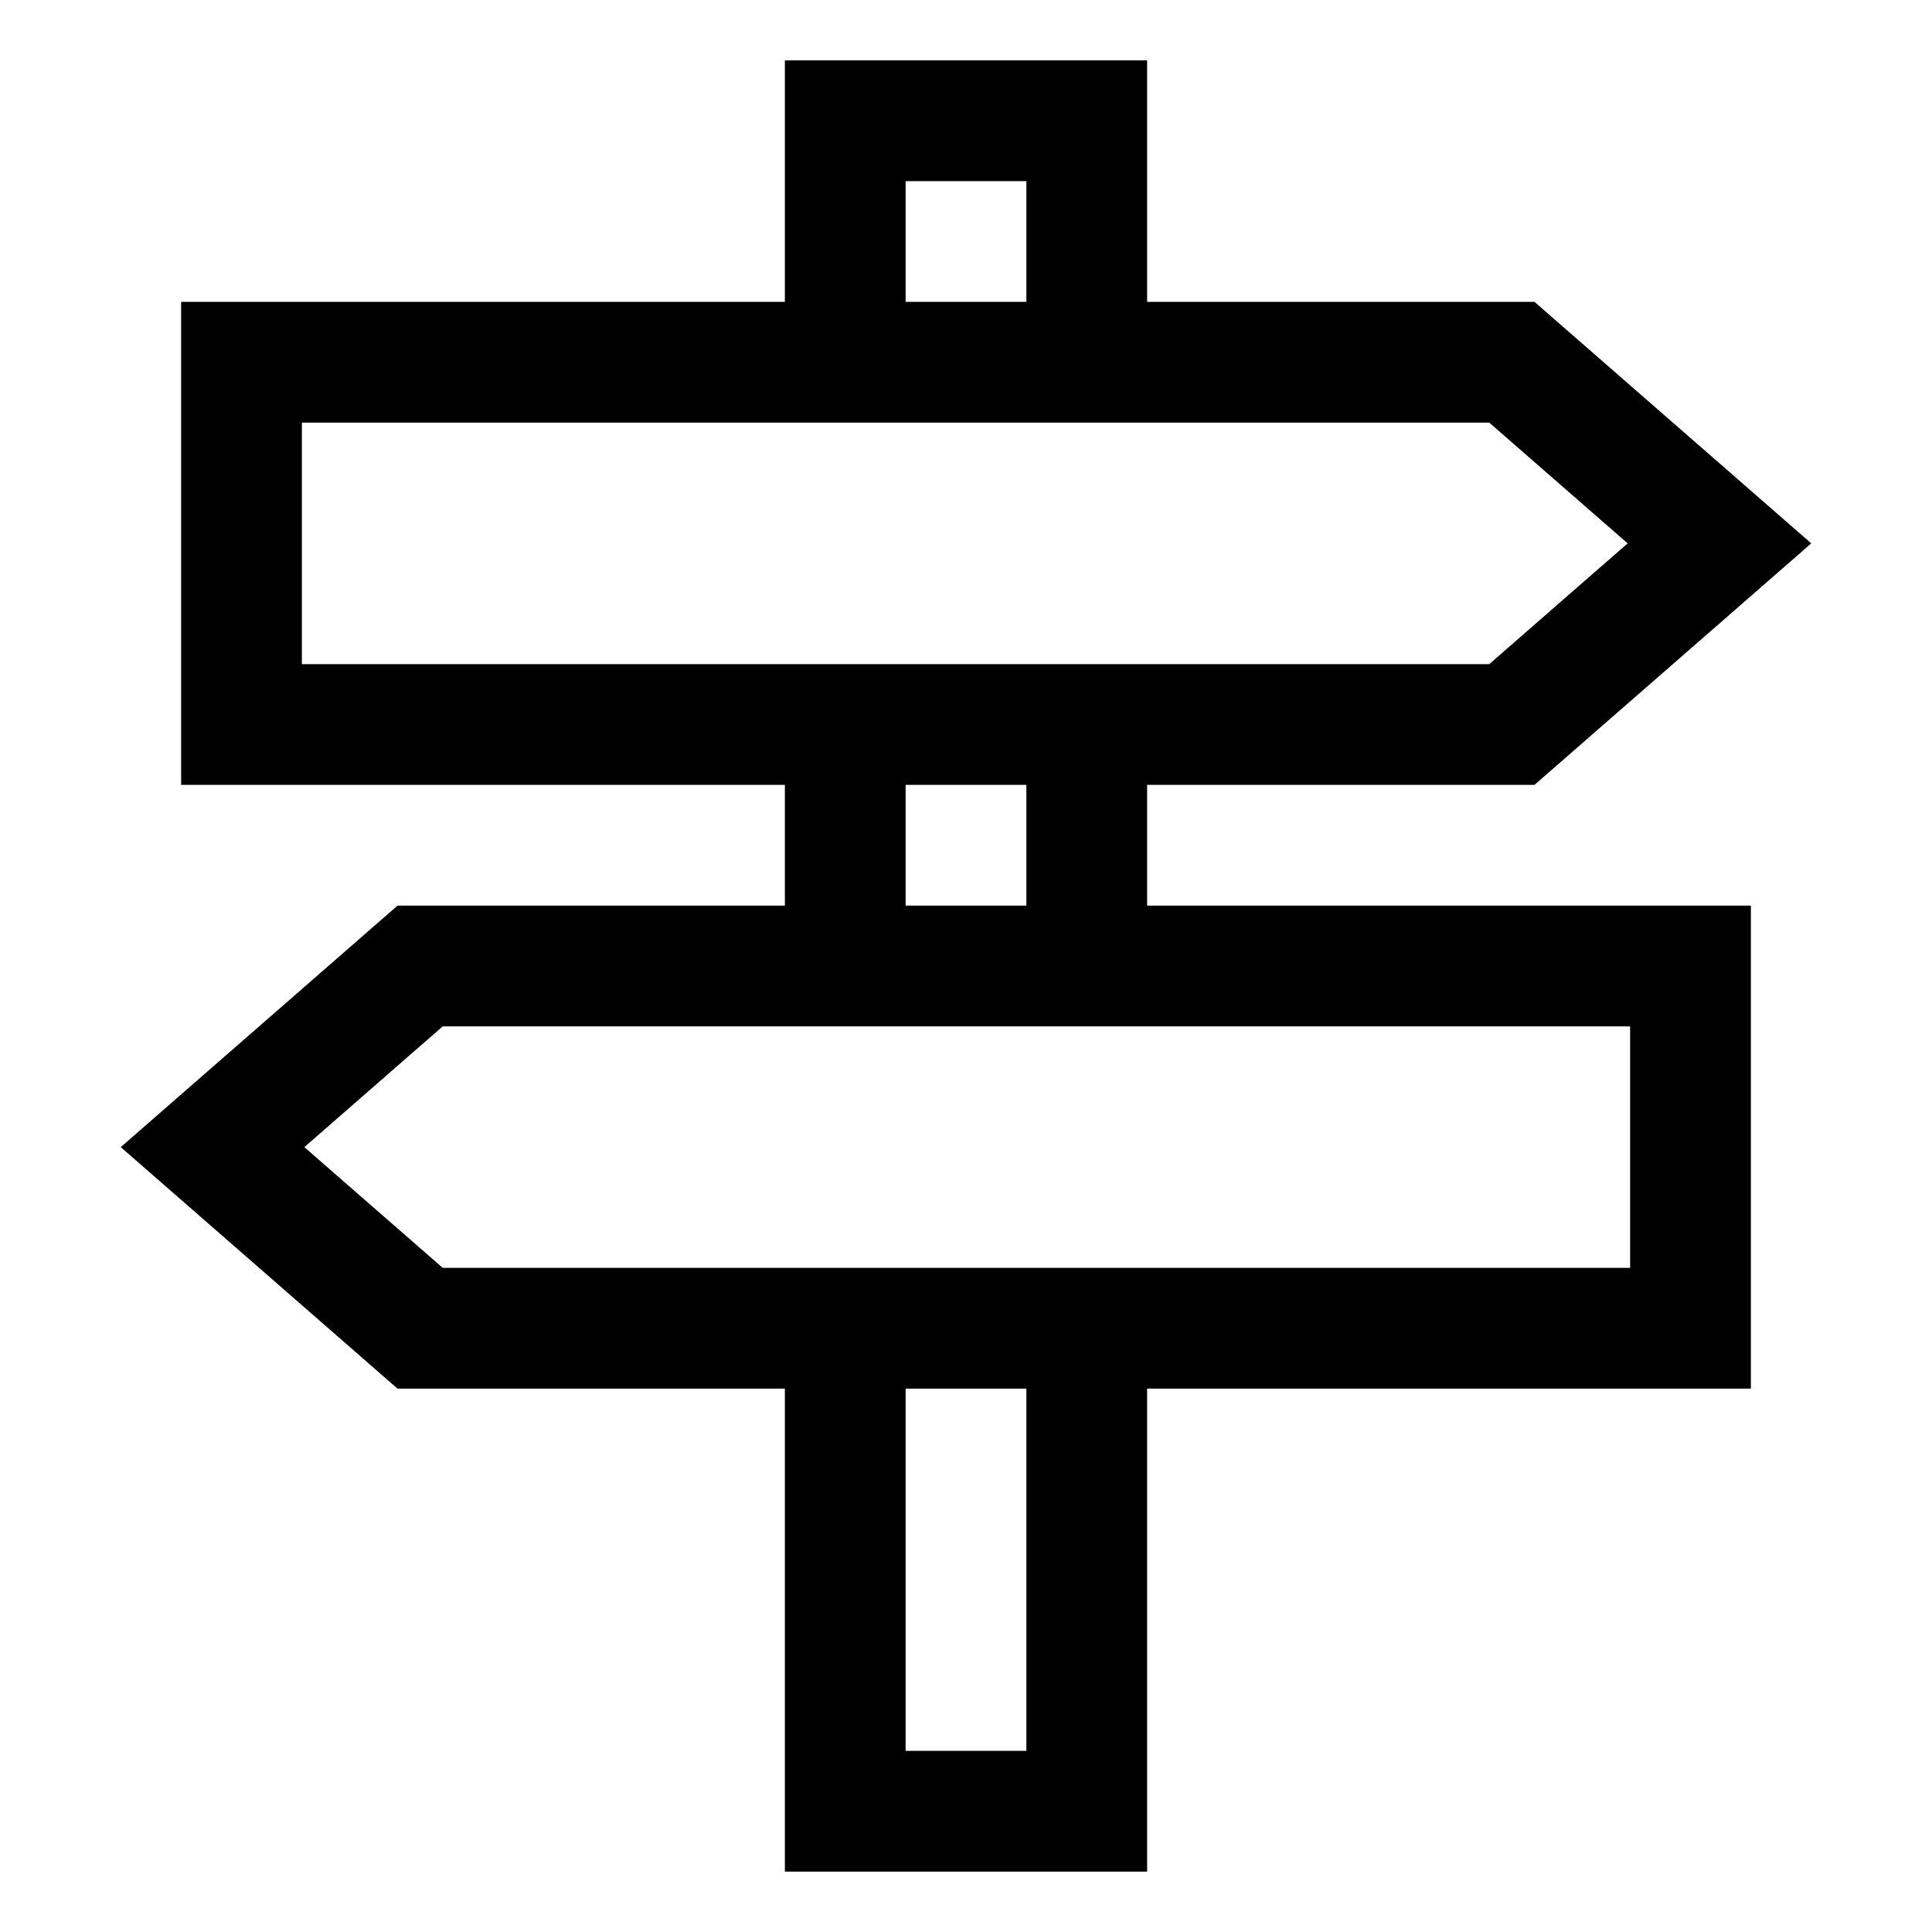 <?xml version="1.0" standalone="no"?><!DOCTYPE svg PUBLIC "-//W3C//DTD SVG 1.1//EN" "http://www.w3.org/Graphics/SVG/1.1/DTD/svg11.dtd"><svg t="1547637753038" class="icon" style="" viewBox="0 0 1024 1024" version="1.1" xmlns="http://www.w3.org/2000/svg" p-id="5906" xmlns:xlink="http://www.w3.org/1999/xlink" width="200" height="200"><defs><style type="text/css"></style></defs><path d="M608 416h205.312L960 288l-146.688-128H608V32h-192v128H96v256h320v64H210.688L64 608l146.688 128H416v256h192v-256h320v-256H608v-64zM480 96h64v64h-64V96zM160 352V224h629.344l73.344 64-73.344 64H160z m320 64h64v64h-64v-64z m64 512h-64v-192h64v192z m320-384v128H234.656l-73.344-64 73.344-64H864z" p-id="5907"></path></svg>